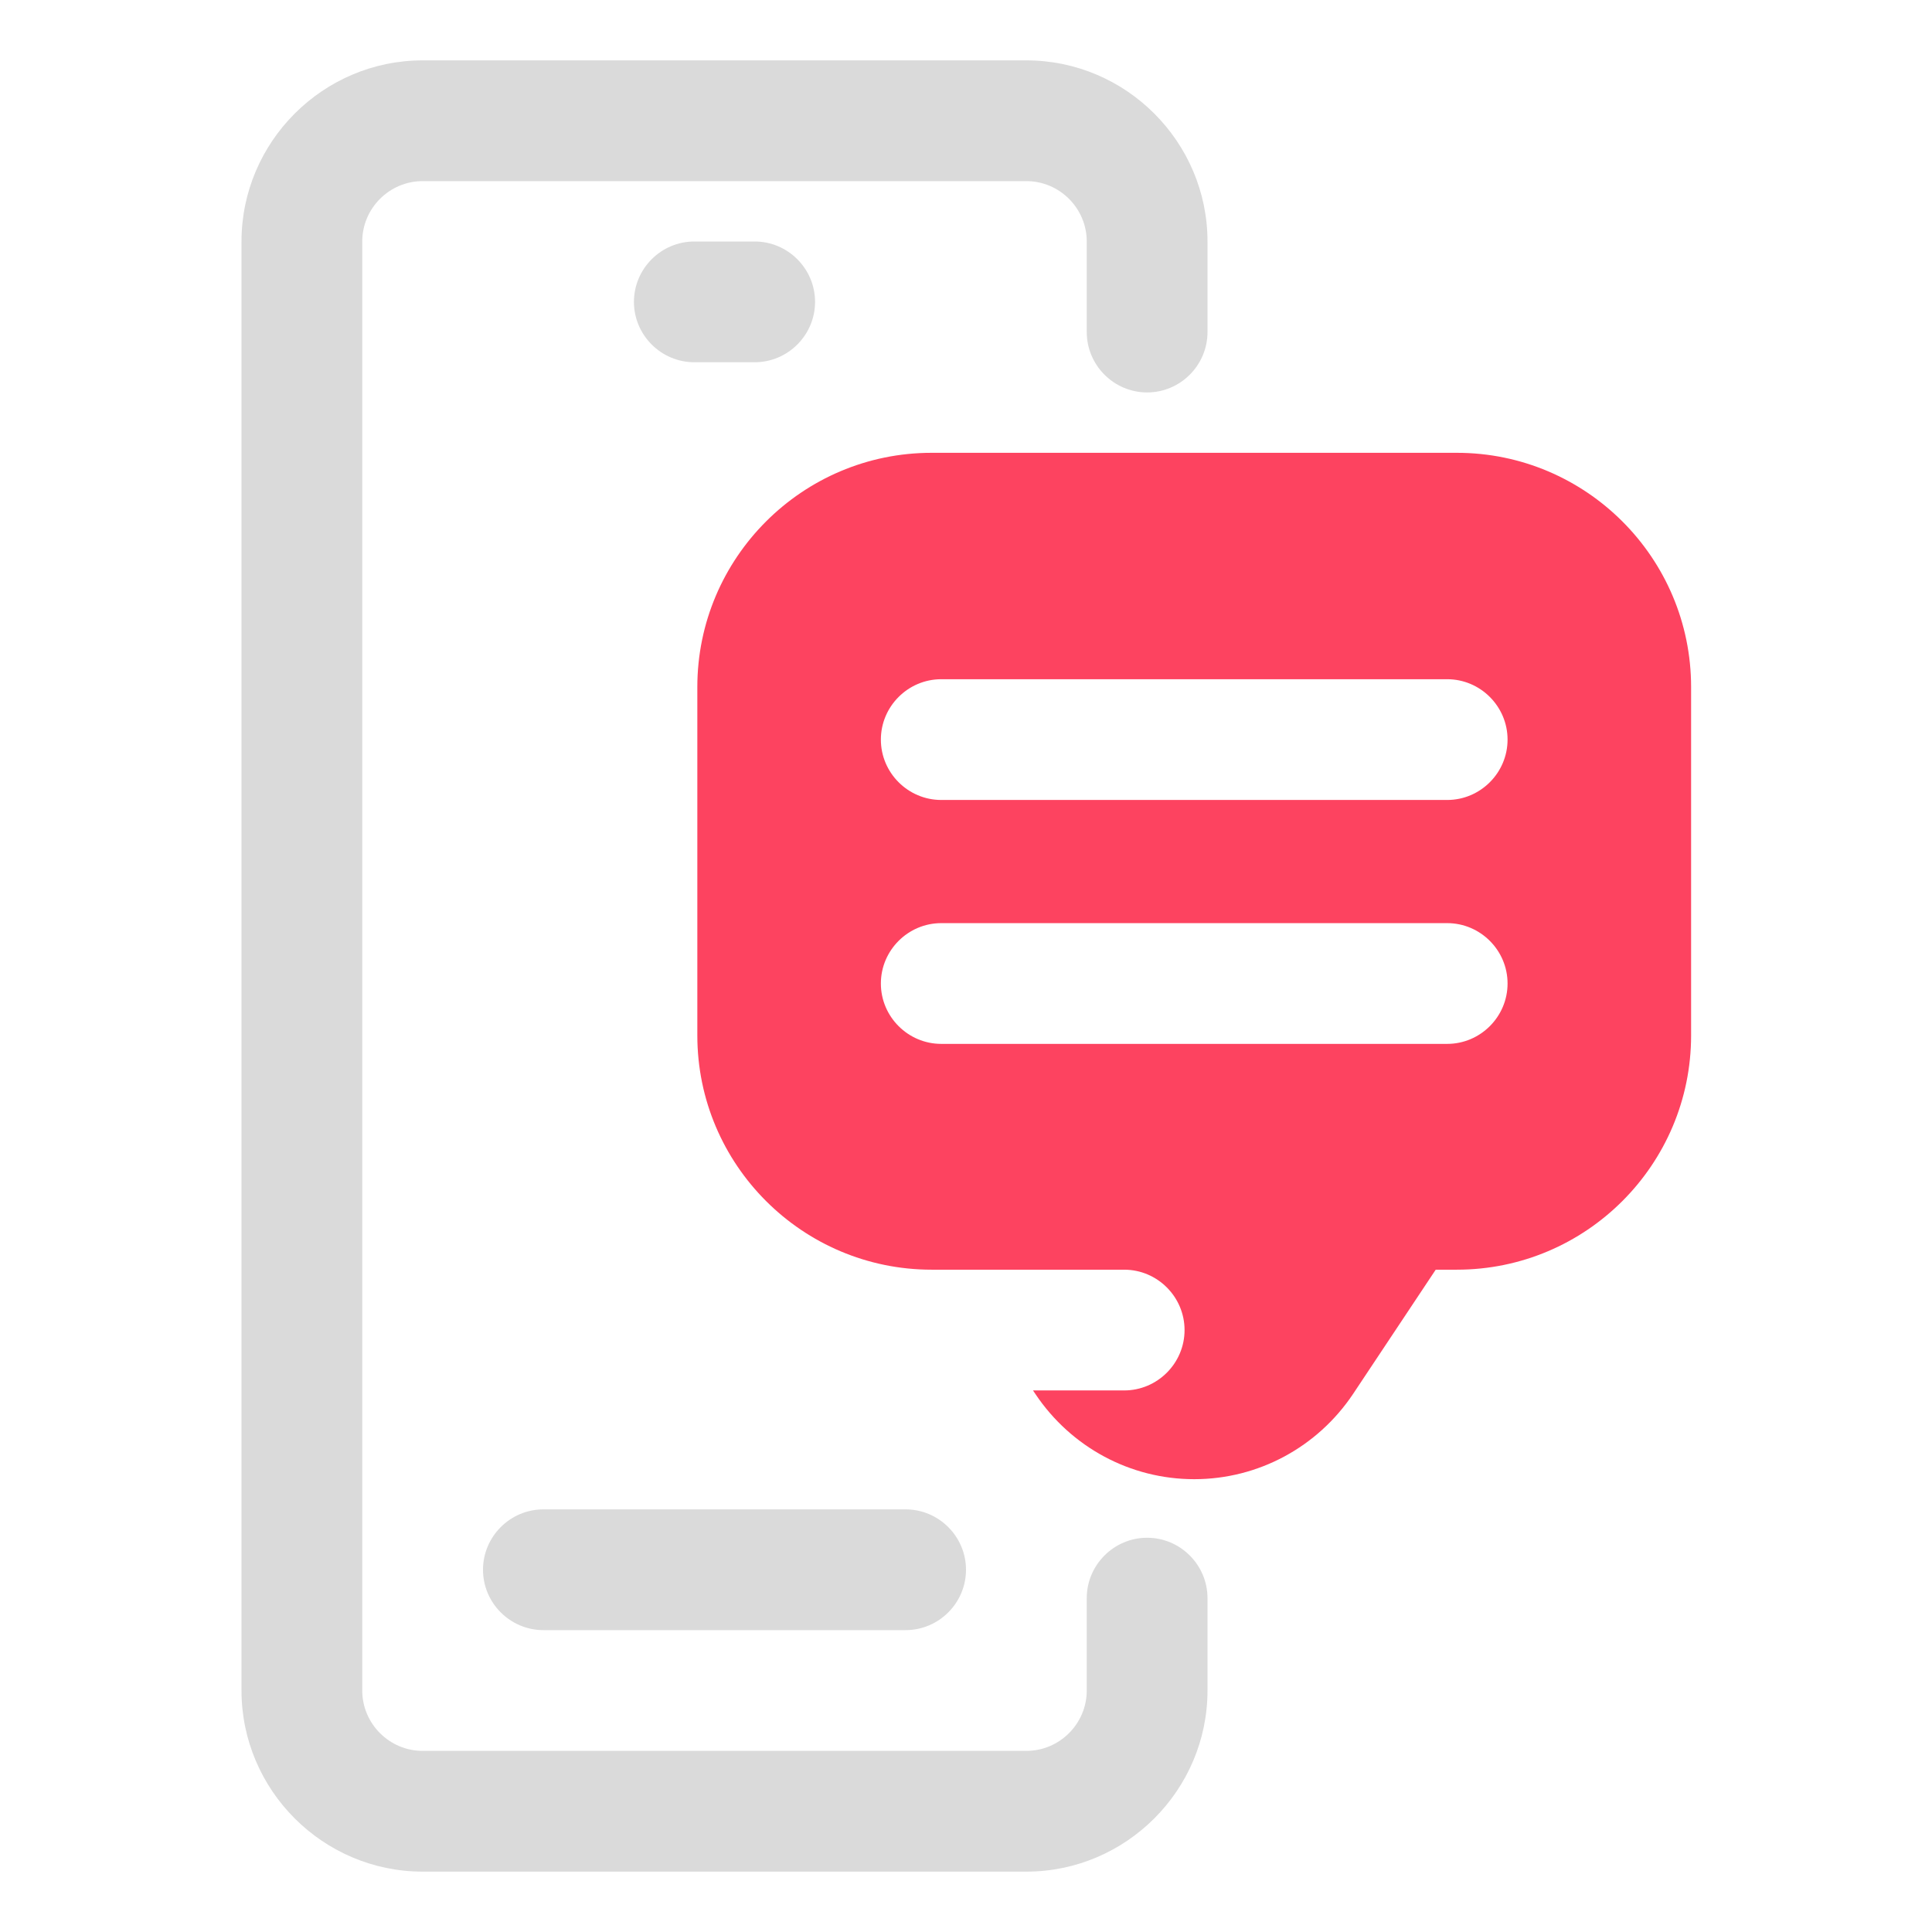 <?xml version="1.0" encoding="UTF-8"?>
<svg id="OBJECT" xmlns="http://www.w3.org/2000/svg" viewBox="0 0 32 32">
  <defs>
    <style>
      .cls-1 {
        fill: #FD4360;
      }

      .cls-1, .cls-2 {
        stroke-width: 0px;
      }

      .cls-2 {
        fill: #dadada;
      }
    </style>
  </defs>
  <g>
    <path class="cls-2" d="m8,26c0,.55.45,1,1,1h6c.55,0,1-.45,1-1s-.45-1-1-1h-6c-.55,0-1,.45-1,1Z"/>
    <path class="cls-2" d="m12.5,6c.55,0,1-.45,1-1s-.45-1-1-1h-1c-.55,0-1,.45-1,1s.45,1,1,1h1Z"/>
    <path class="cls-2" d="m19,6.5c.55,0,1-.45,1-1v-1.5c0-1.65-1.35-3-3-3H7c-1.65,0-3,1.35-3,3v24c0,1.65,1.35,3,3,3h10c1.65,0,3-1.35,3-3v-1.53c0-.55-.45-1-1-1s-1,.45-1,1v1.53c0,.55-.45,1-1,1H7c-.55,0-1-.45-1-1V4c0-.55.45-1,1-1h10c.55,0,1,.45,1,1v1.5c0,.55.45,1,1,1Z"/>
  </g>
  <path class="cls-1" d="m24.12,7.5h-8.69c-2.14,0-3.88,1.74-3.88,3.88v5.77c0,2.14,1.74,3.88,3.88,3.88h3.19c.55,0,1,.45,1,1s-.45,1-1,1h-1.51l.04.06c.59.88,1.57,1.41,2.63,1.41s2.04-.53,2.63-1.41l1.37-2.06h.35c2.14,0,3.88-1.74,3.88-3.88v-5.77c0-2.14-1.74-3.88-3.88-3.88Zm-.15,9.79h-8.38c-.55,0-1-.45-1-1s.45-1,1-1h8.38c.55,0,1,.45,1,1s-.45,1-1,1Zm0-4.04h-8.38c-.55,0-1-.45-1-1s.45-1,1-1h8.38c.55,0,1,.45,1,1s-.45,1-1,1Z"/>
</svg>